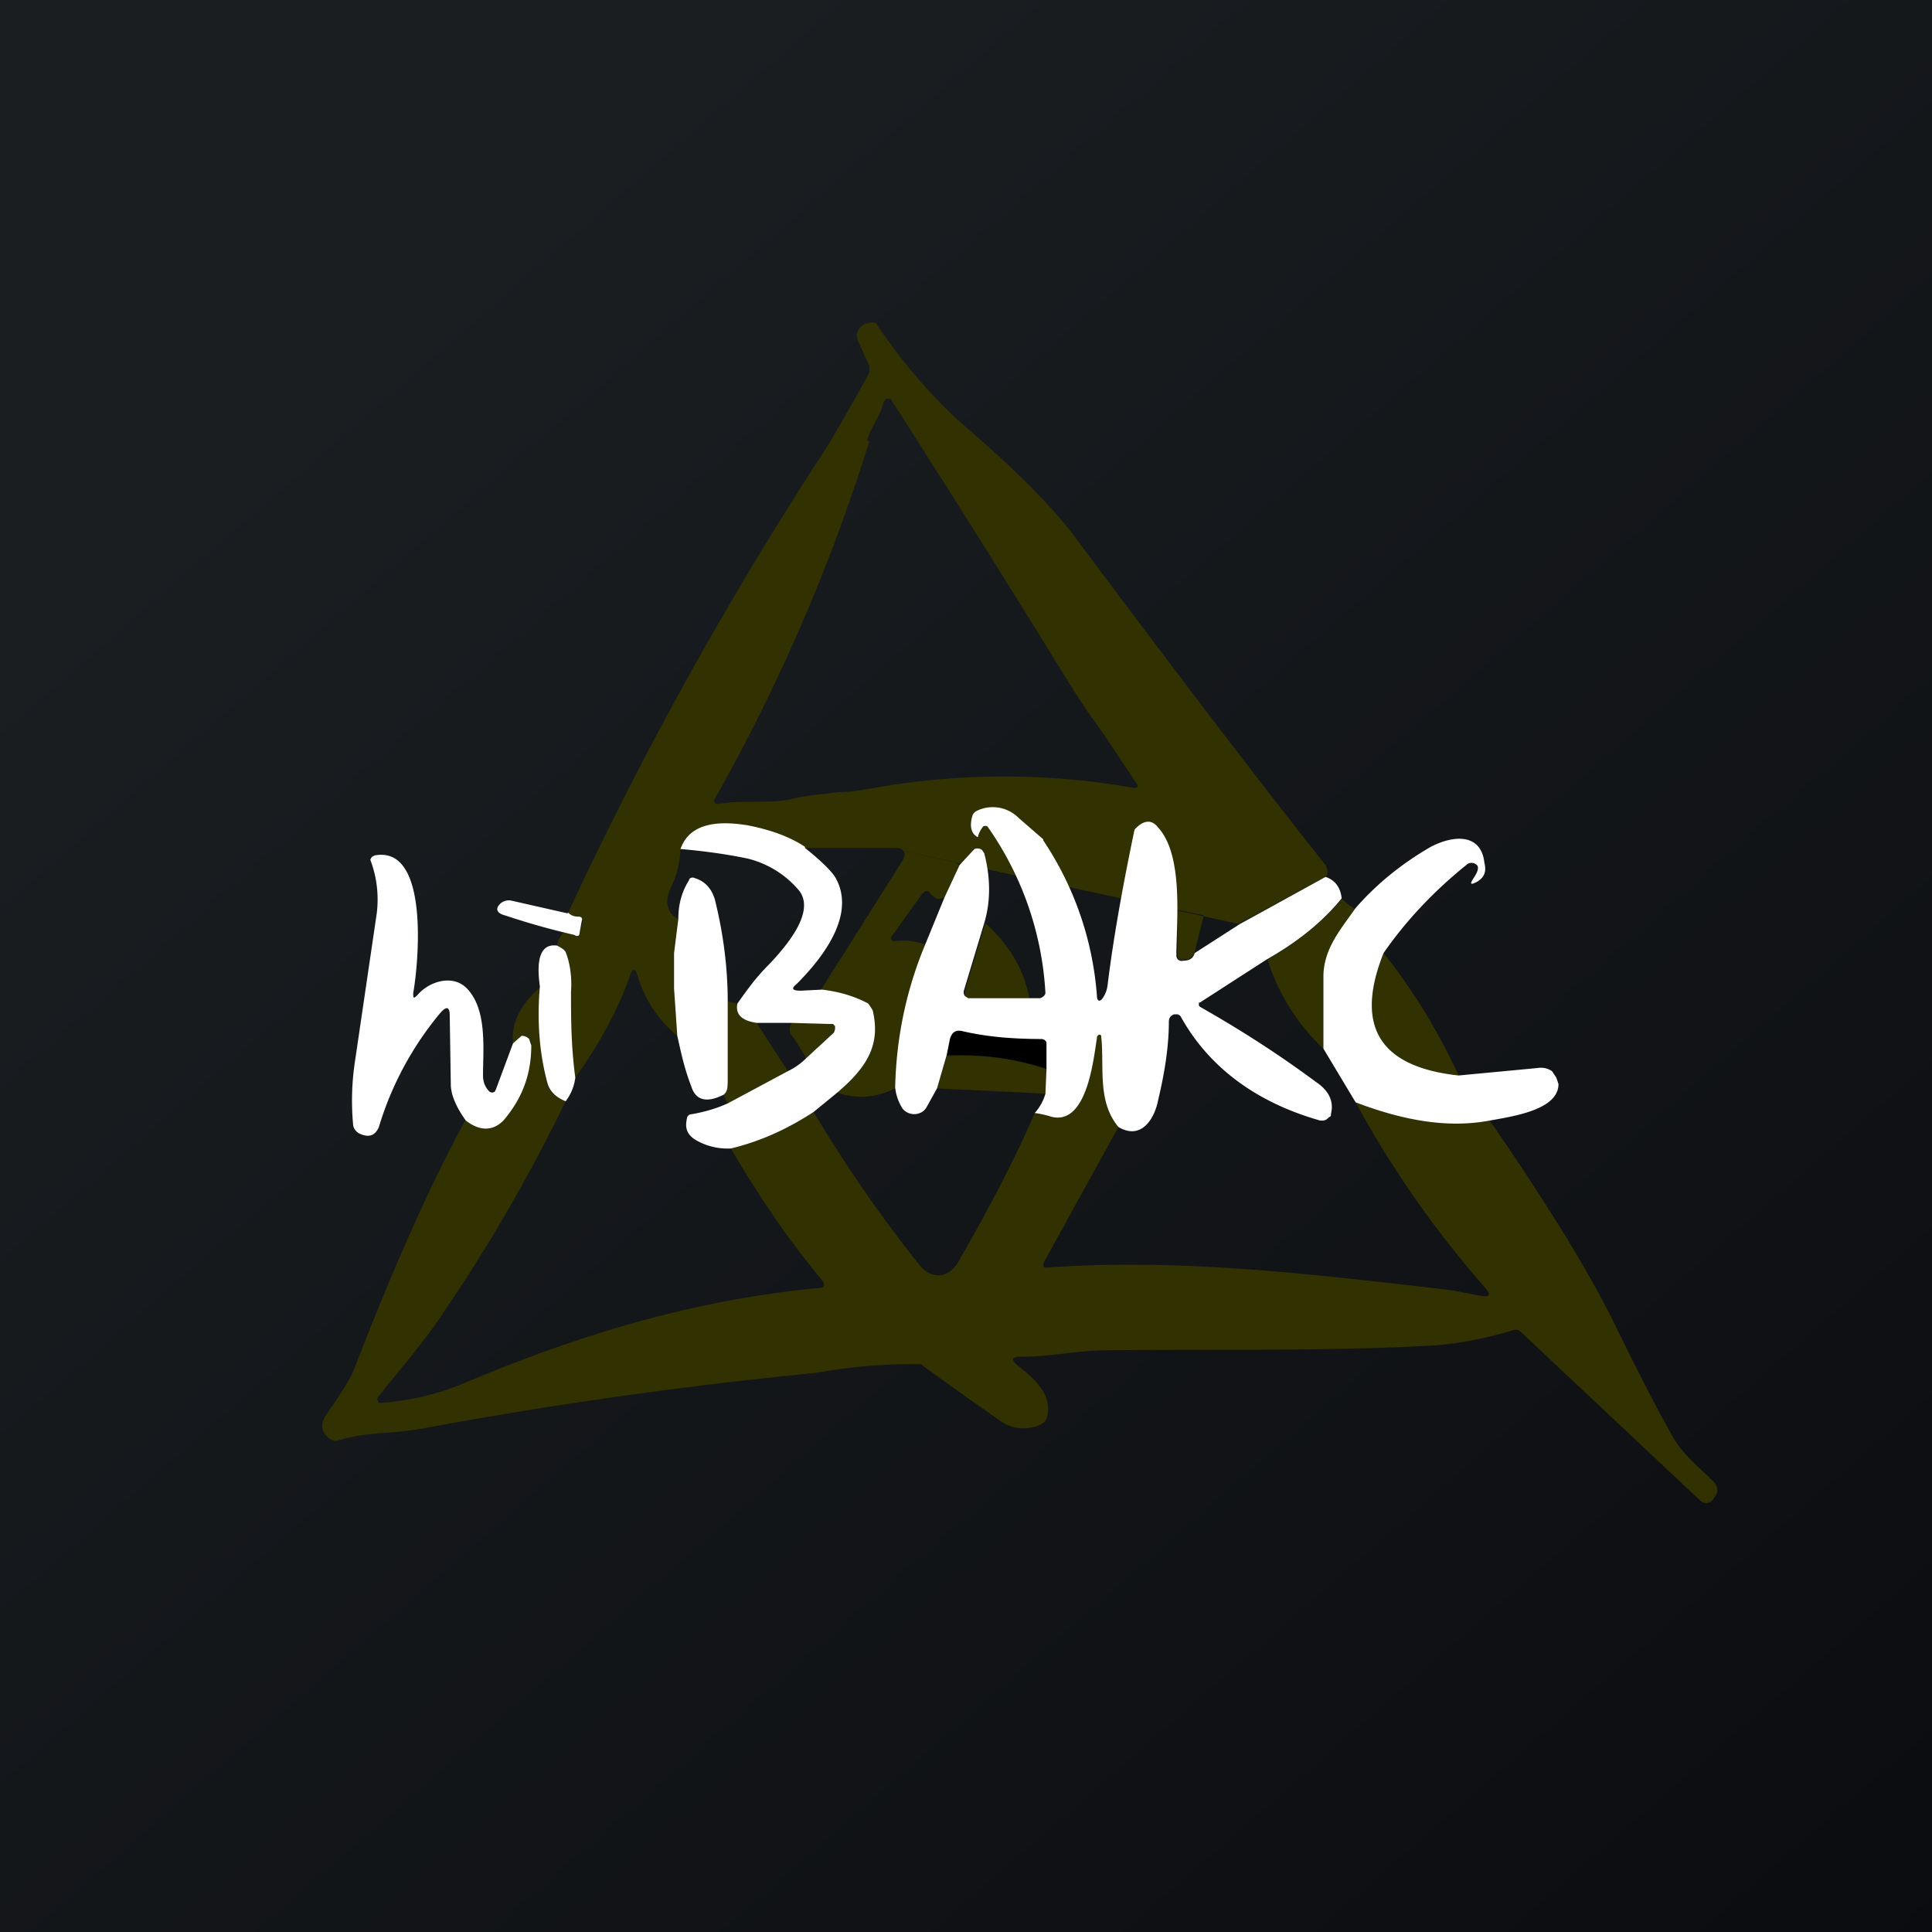 <!-- by TradingView --><svg width="18" height="18" viewBox="0 0 18 18" xmlns="http://www.w3.org/2000/svg"><rect x="0" y="0" width="18" height="18" fill="#808080" stroke="none"/><path fill="url(#axnhmnnyq)" d="M0 0h18v18H0z"/><path d="M9.75 9.96c-.3-.1-.61-.14-.93-.13l.03-.15c.02-.06.06-.09.13-.07.22.05.46.07.72.07.03 0 .05.02.05.04v.24Z"/><path d="M12.5 8.37a.5.5 0 0 0 .13.1c-.13.19-.29.36-.3.61v.69a1.91 1.91 0 0 1-.52-.83c.29-.17.52-.36.7-.57ZM9.18 8.6c.22.2.36.43.41.7H9.02l-.03-.02v-.05l.19-.63ZM12.89 8.88c.28.35.51.73.7 1.14-.74-.08-.97-.46-.7-1.14ZM5.03 9.2c-.02.33 0 .63.07.9.02.06.08.12.17.16-.33.68-.71 1.34-1.14 1.97-.19.29-.4.52-.61.79a.03.03 0 0 0 0 .03l.01.02h.02c.27-.02.53-.08.79-.19 1.07-.45 2.13-.77 3.29-.88.05 0 .06-.03.03-.07-.33-.4-.6-.8-.85-1.23.29-.07.54-.19.77-.34.3.5.63.98.99 1.43.11.13.26.12.35-.02.3-.52.54-.98.72-1.4a.8.8 0 0 1 .14.03c.35.11.41-.55.44-.73 0-.01 0-.02.02-.03.01 0 .02 0 .02.02.03.28-.04.6.16.84l-.7 1.27c0 .03 0 .04.03.04 1.25-.09 2.47.06 3.77.21l.26.05c.1.02.12 0 .05-.08a9.48 9.48 0 0 1-1.2-1.72c.47.18.89.24 1.25.17.53.77.92 1.4 1.16 1.89.22.45.4.8.52 1.01.1.2.25.31.4.46.05.05.05.1.02.14l-.02.03-.02.02a.08.08 0 0 1-.1-.01l-1.67-1.57a.06.06 0 0 0-.06-.02c-.3.09-.58.14-.83.15-.99.05-1.98.03-2.96.04-.27 0-.53.06-.8.06-.1 0-.1.03-.04.08.16.13.34.28.27.5l-.02.03-.03.02a.37.37 0 0 1-.39-.04 28.92 28.92 0 0 1-.73-.52 4.93 4.93 0 0 0-.97.08 43.2 43.2 0 0 0-3.57.5 3.4 3.4 0 0 1-.46.06c-.15.01-.3.03-.43.07-.03.01-.05 0-.07-.01-.09-.06-.1-.14-.04-.23.14-.2.22-.33.25-.4.37-.96.72-1.75 1.05-2.35.13.11.25.12.35 0a.98.98 0 0 0 .26-.69c0-.02 0-.04-.02-.06a.1.1 0 0 0-.07-.03l-.08.07c-.02-.19.07-.36.25-.52Z" fill="#323101"/><path d="m6.78 9.33.09.02c-.02.1.04.16.18.18l.29.45-.56.3-.04-.08c.03-.03.05-.07.04-.15v-.72ZM7.37 9.53h.36l.03.01.02.02v.03l-.01.03-.26.24a1.88 1.88 0 0 0-.13-.21c-.03-.03-.03-.08 0-.12ZM9.75 9.96v.23l-1.02-.05.09-.3c.32-.02.63.02.93.12Z" fill="#323101"/><path fill-rule="evenodd" d="m11.55 8.6.8-.43c.03-.03.02-.07 0-.11-.73-.92-1.5-1.94-2.33-3.05-.3-.4-.72-.77-1.1-1.1a5.15 5.15 0 0 1-.76-.9.1.1 0 0 0-.07 0 .1.1 0 0 0-.04.01l-.01.01c-.06.04-.07.1-.04.16l.1.22v.06l-.12.22-.26.45a34.49 34.49 0 0 0-2.43 4.37c.03.02.06.03.1.03.03 0 .04.02.04.04l-.03.11c0 .03-.02.04-.05.02a.26.26 0 0 0-.1-.02.2.2 0 0 0-.06.12c.04.02.07.04.08.06.04.1.06.22.05.37 0 .24 0 .5.04.8.23-.32.4-.64.51-.95.02-.07.05-.07.07 0a1.14 1.14 0 0 0 .37.56l-.03-.44v-.33l.04-.32a.16.16 0 0 1-.1-.13c-.01-.03 0-.08.02-.14a.9.9 0 0 0 .1-.37c.07-.2.27-.28.63-.22a1.51 1.51 0 0 1 .53.2h.86l.04.01.02.02M8.1 4.11a17.11 17.11 0 0 1-1.45 3.35l.01.02.02.01h.02c.11-.02.22-.02.33-.02.1 0 .21 0 .32-.02.16-.04.31-.05.47-.07.11 0 .22-.02.33-.04a6.95 6.95 0 0 1 2.41 0c.04 0 .05-.01.03-.04l-.3-.45a7.93 7.93 0 0 1-.32-.47A163.64 163.64 0 0 0 8.3 3.72a.05.05 0 0 0-.05 0l-.02.03c-.01.06-.05.13-.08.19s-.06.11-.07.17Z" fill="#323101"/><path d="M8.42 7.93a.06.06 0 0 1 .01.03L8.42 8l-.77 1.22c.17.02.32.06.44.13l.04.06c.08.33-.06.54-.33.77.18.06.36.05.54-.04.01-.46.1-.9.28-1.34a.6.6 0 0 0-.29-.03.04.04 0 0 1-.02-.01.03.03 0 0 1 0-.04l.28-.39.02-.02a.05.05 0 0 1 .05 0l.01.02.05.04a.1.1 0 0 0 .08-.01l.14-.3c-.05-.03-.07-.06-.08-.1a.14.14 0 0 1 0-.02V7.9l.03-.02.22-.07c-.06-.04-.08-.1-.05-.21.01-.03.03-.04.05-.05a.34.34 0 0 1 .38.07l.23.2.85-.1c.08-.09.16-.1.22-.02.19.2.18.65.18.97v.22c0 .04.02.06.06.05.06 0 .09-.03.1-.07l.14-.56V8.3l.03.01.25.3" fill="#323101"/><path d="M9.72 7.83a3 3 0 0 1 .5 1.45c0 .05.03.06.06.01a.27.27 0 0 0 .04-.12c.06-.48.15-.96.25-1.44.08-.09.16-.1.22-.02.24.26.17.88.17 1.19 0 .04.03.06.07.05.06 0 .09-.03.1-.07l.42-.27.8-.44c.09.03.14.1.15.2-.17.21-.4.4-.7.57l-.62.4h-.01v.03l.01.01c.37.21.73.44 1.08.7.12.08.17.18.14.3 0 .02 0 .02-.02.03a.08.08 0 0 1-.05.03h-.03c-.6-.17-1.04-.5-1.3-.97a.05.05 0 0 0-.03-.02h-.03c-.03.01-.05.03-.05.07 0 .23-.04.48-.1.73-.03.16-.15.38-.37.25-.2-.24-.13-.56-.16-.84 0-.01 0-.02-.02-.02a.03.03 0 0 0-.02.03c-.03.18-.09.84-.44.73a.8.8 0 0 0-.14-.03.46.46 0 0 0 .1-.18l.01-.23v-.24c0-.02-.02-.04-.05-.04-.26 0-.5-.02-.72-.07-.07-.02-.11 0-.13.07l-.03.15-.09.31-.1.18a.12.12 0 0 1-.04.04.14.14 0 0 1-.18-.03.45.45 0 0 1-.07-.2c.01-.45.1-.9.28-1.33l.18-.44.14-.3.12-.13.02-.02a.07.07 0 0 1 .07.01l.02.03c.06.23.06.45 0 .65l-.19.63a.06.06 0 0 0 .01.05l.03.02h.67c.03-.01.05-.03.05-.05A2.98 2.98 0 0 0 9.2 7.7a.04.04 0 0 0-.04 0 .25.25 0 0 0-.05.1c-.06-.03-.08-.1-.05-.2.01-.03.03-.04.05-.05a.34.34 0 0 1 .38.07l.23.2ZM7.5 7.9c.15.12.24.21.28.27.2.34-.1.74-.36 1-.05.04-.04.06.04.06l.2-.01c.16.02.3.06.43.13l.04.06c.08.33-.06.54-.33.77l-.22.18c-.23.15-.48.27-.77.34a.59.59 0 0 1-.33-.08c-.08-.05-.1-.11-.08-.2 0-.02.02-.04.05-.04.11-.02.22-.05.33-.1l.56-.3a.61.61 0 0 0 .17-.12l.26-.24.01-.03v-.03l-.02-.02h-.03l-.36-.01h-.32c-.14-.02-.2-.08-.18-.18.1-.14.17-.24.3-.37.15-.16.45-.5.26-.7A.91.91 0 0 0 6.97 8c-.19-.04-.4-.07-.63-.09.07-.2.27-.28.63-.22.2.04.38.1.53.2Z" fill="#fff"/><path d="M12.89 8.88c-.27.68-.04 1.06.7 1.14l.74-.07a.18.18 0 0 1 .13.03l.04.06.02.06c0 .24-.42.3-.64.34-.37.07-.78.01-1.25-.17l-.3-.5v-.69c.01-.25.16-.42.3-.62.2-.23.44-.42.7-.57.21-.11.47-.13.5.15.02.08 0 .13-.06.17-.07.04-.08.03-.04-.03s.05-.1.03-.12a.07.07 0 0 0-.1 0c-.31.25-.57.53-.77.82ZM4.78 9.72l.08-.07a.1.1 0 0 1 .07.03l.02.06c0 .28-.09.5-.26.7-.1.1-.22.1-.35 0-.1-.14-.14-.25-.14-.34l-.01-.64c0-.08-.03-.09-.09-.02-.25.3-.45.66-.57 1.06-.03.07-.08.1-.16.07a.12.12 0 0 1-.05-.03.1.1 0 0 1-.03-.06c-.02-.22-.01-.42.02-.61l.2-1.36a1.04 1.04 0 0 0-.06-.5l.01-.02.01-.01.02-.01c.53-.1.4 1.07.36 1.28 0 .05 0 .06.04.02.11-.13.34-.2.47-.05.18.2.14.56.14.8 0 .06.02.11.06.15a.04.04 0 0 0 .05 0l.01-.02.16-.43ZM6.78 9.33v.72c0 .08 0 .12-.04.15-.16.08-.26.05-.3-.08-.07-.18-.1-.34-.13-.47l-.03-.44v-.33l.04-.32c0-.13.03-.25.1-.36 0-.02.03-.03.05-.02.1.03.16.1.19.2.08.32.12.64.12.95ZM5.29 8.5c.03.03.06.04.1.04.03 0 .04.02.03.04l-.02.11c0 .03-.02.04-.05.02a6.82 6.82 0 0 1-.64-.18c-.08-.02-.1-.06-.05-.11a.12.12 0 0 1 .1-.03l.53.12ZM5.19 8.81c.04.02.07.04.08.06.04.1.06.23.05.37 0 .24 0 .5.04.8a.45.45 0 0 1-.09.22c-.1-.04-.15-.1-.17-.17-.07-.26-.1-.56-.07-.9-.04-.28.02-.4.16-.38Z" fill="#fff"/><defs><linearGradient id="axnhmnnyq" x1="3.35" y1="3.12" x2="21.9" y2="24.43" gradientUnits="userSpaceOnUse"><stop stop-color="#1A1E21"/><stop offset="1" stop-color="#06060A"/></linearGradient></defs></svg>